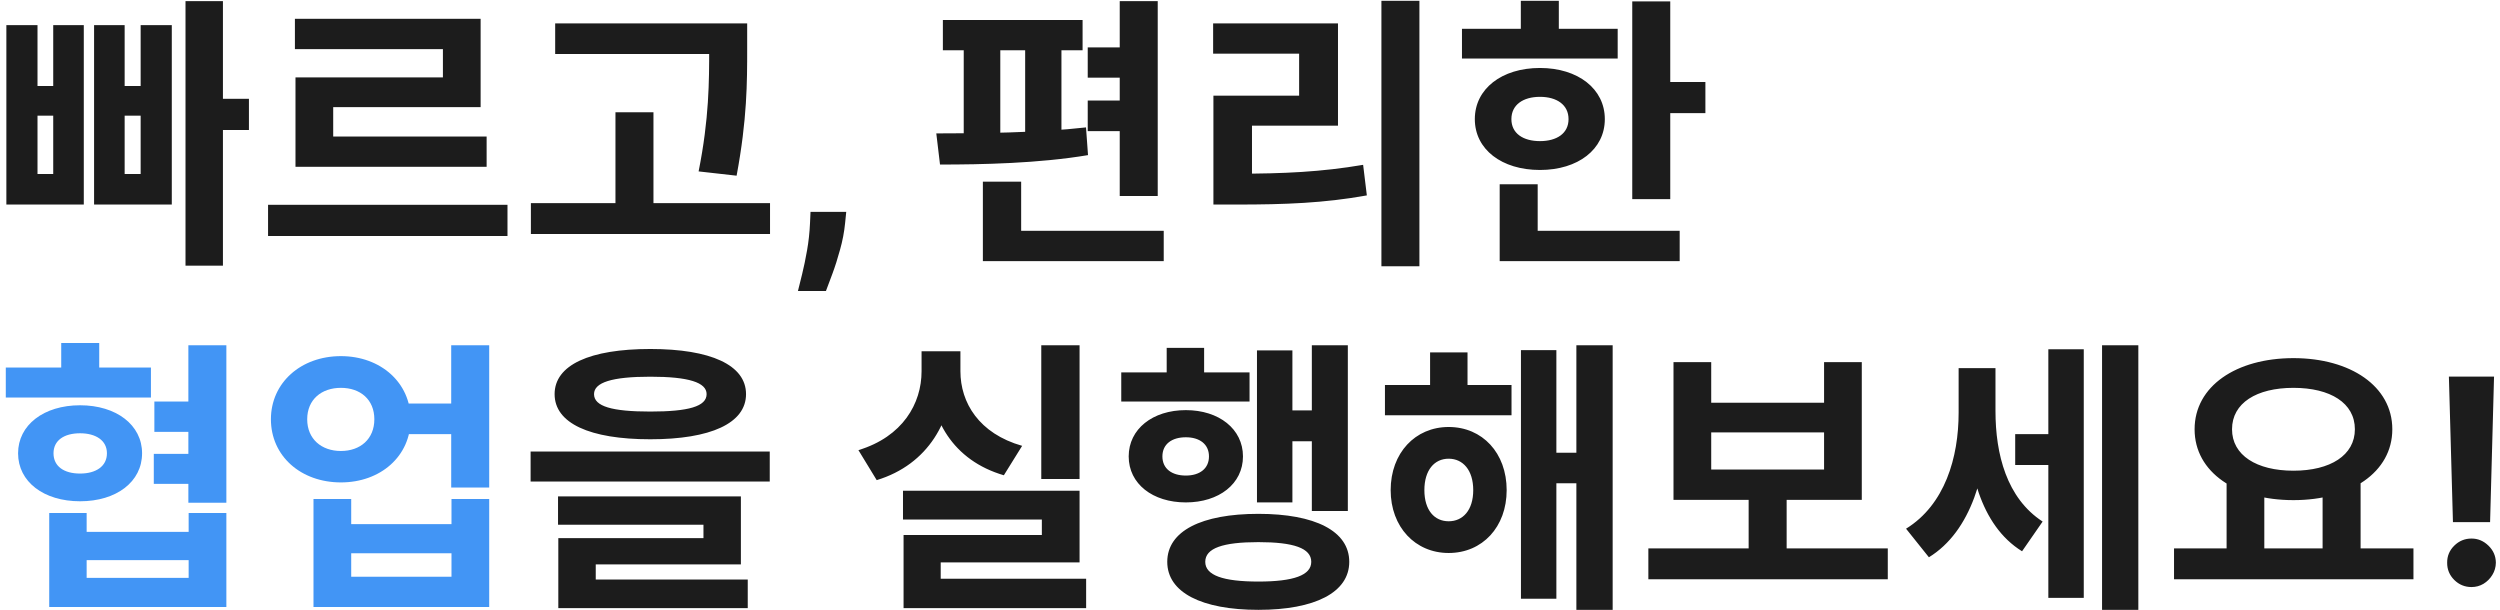 <svg width="385" height="94" viewBox="0 0 385 94" fill="none" xmlns="http://www.w3.org/2000/svg">
<path d="M28.568 0.172V40.916H34.332V0.172H28.568ZM31.164 15.22V20.016H38.336V15.22H31.164ZM0.98 3.868V31.5H12.904V3.868H8.196V13.24H5.776V3.868H0.98ZM5.776 17.816H8.196V26.792H5.776V17.816ZM14.488 3.868V31.5H26.456V3.868H21.66V13.24H19.196V3.868H14.488ZM19.196 17.816H21.66V26.792H19.196V17.816ZM41.281 31.544V36.34H78.153V31.544H41.281ZM45.417 2.9V7.564H68.209V11.92H45.505V23.316H51.313V16.496H74.017V2.9H45.417ZM45.505 21.028V25.692H74.941V21.028H45.505ZM85.497 3.604V8.312H111.325V3.604H85.497ZM81.757 31.28V36.032H118.585V31.28H81.757ZM94.781 17.288V33.612H100.633V17.288H94.781ZM109.213 3.604V7.52C109.213 12.404 109.213 18.3 107.585 26.396L113.437 27.056C115.065 18.344 115.065 12.624 115.065 7.52V3.604H109.213ZM130.32 32.625L130.148 34.344C130.013 35.719 129.753 37.088 129.367 38.453C128.992 39.828 128.596 41.073 128.18 42.187C127.773 43.302 127.445 44.177 127.195 44.812H122.883C123.039 44.198 123.253 43.338 123.523 42.234C123.794 41.141 124.049 39.911 124.289 38.547C124.529 37.182 124.68 35.791 124.742 34.375L124.82 32.625H130.32ZM172.438 0.172V30.18H178.29V0.172H172.438ZM145.202 3.076V7.74H166.718V3.076H145.202ZM144.762 25.34C151.23 25.34 159.986 25.164 167.554 23.888L167.246 19.62C159.898 20.456 150.746 20.544 144.19 20.544L144.762 25.34ZM148.414 7.168V21.116H154.046V7.168H148.414ZM157.874 7.168V21.116H163.462V7.168H157.874ZM167.51 7.3V11.964H175.606V7.3H167.51ZM167.51 15.484V20.192H175.606V15.484H167.51ZM151.362 35.548V40.212H179.214V35.548H151.362ZM151.362 27.98V39.068H157.258V27.98H151.362ZM212.738 0.128V41.004H218.59V0.128H212.738ZM186.866 26.748V31.5H190.474C197.91 31.5 203.894 31.28 210.494 30.092L209.922 25.384C203.454 26.484 197.69 26.748 190.474 26.748H186.866ZM186.822 3.604V8.268H200.066V14.736H186.866V28.508H192.806V19.356H206.05V3.604H186.822ZM251.367 0.216V30.664H257.219V0.216H251.367ZM255.547 12.624V17.42H262.631V12.624H255.547ZM225.143 4.44V9.016H249.123V4.44H225.143ZM237.155 10.468C231.259 10.468 227.123 13.68 227.123 18.344C227.123 23.008 231.259 26.176 237.155 26.176C243.007 26.176 247.143 23.008 247.143 18.344C247.143 13.68 243.007 10.468 237.155 10.468ZM237.155 14.912C239.751 14.912 241.555 16.144 241.555 18.344C241.555 20.544 239.751 21.732 237.155 21.732C234.559 21.732 232.755 20.544 232.755 18.344C232.755 16.144 234.559 14.912 237.155 14.912ZM234.207 0.128V6.684H240.059V0.128H234.207ZM230.951 35.548V40.212H258.671V35.548H230.951ZM230.951 28.376V37.572H236.803V28.376H230.951ZM100.149 53.744C90.821 53.744 85.409 56.208 85.409 60.696C85.409 65.184 90.821 67.648 100.149 67.648C109.433 67.648 114.889 65.184 114.889 60.696C114.889 56.208 109.433 53.744 100.149 53.744ZM100.149 58.012C106.045 58.012 108.817 58.892 108.817 60.696C108.817 62.588 106.045 63.38 100.149 63.38C94.253 63.38 91.481 62.588 91.481 60.696C91.481 58.892 94.253 58.012 100.149 58.012ZM81.713 69.54V74.16H118.541V69.54H81.713ZM85.937 76.448V80.804H108.333V82.872H85.981V90.528H91.745V86.92H114.097V76.448H85.937ZM85.981 89.252V93.652H115.153V89.252H85.981ZM160.357 53.172V73.764H166.253V53.172H160.357ZM139.061 75.568V80.012H160.445V82.388H139.149V90.704H144.869V86.612H166.253V75.568H139.061ZM139.149 89.12V93.652H167.265V89.12H139.149ZM141.921 54.096V57.176C141.921 62.148 139.017 67.252 132.197 69.32L135.013 73.94C142.977 71.52 146.761 64.7 146.761 57.176V54.096H141.921ZM143.109 54.096V57.176C143.109 64.524 146.761 70.904 154.593 73.192L157.409 68.66C150.765 66.768 147.905 62.016 147.905 57.176V54.096H143.109ZM202.022 53.172V78.692H207.566V53.172H202.022ZM197.05 63.204V67.956H203.562V63.204H197.05ZM193.574 53.964V77.372H199.03V53.964H193.574ZM172.674 57.352V61.84H192.43V57.352H172.674ZM182.618 63.16C177.514 63.16 173.818 66.064 173.818 70.288C173.818 74.512 177.514 77.372 182.618 77.372C187.722 77.372 191.418 74.512 191.418 70.288C191.418 66.064 187.722 63.16 182.618 63.16ZM182.618 67.34C184.73 67.34 186.182 68.396 186.182 70.288C186.182 72.18 184.73 73.236 182.618 73.236C180.462 73.236 179.01 72.18 179.01 70.288C179.01 68.396 180.462 67.34 182.618 67.34ZM179.67 53.568V60.432H185.434V53.568H179.67ZM193.794 79.132C185.038 79.132 179.758 81.772 179.758 86.524C179.758 91.232 185.038 93.916 193.794 93.916C202.506 93.916 207.786 91.232 207.786 86.524C207.786 81.772 202.506 79.132 193.794 79.132ZM193.794 83.488C199.206 83.488 201.934 84.412 201.934 86.524C201.934 88.592 199.206 89.56 193.794 89.56C188.338 89.56 185.61 88.592 185.61 86.524C185.61 84.412 188.338 83.488 193.794 83.488ZM213.282 59.288V63.952H232.774V59.288H213.282ZM223.094 65.756C217.946 65.756 214.162 69.76 214.162 75.48C214.162 81.156 217.946 85.16 223.094 85.16C228.286 85.16 232.026 81.156 232.026 75.48C232.026 69.76 228.286 65.756 223.094 65.756ZM223.094 70.64C225.294 70.64 226.878 72.4 226.878 75.48C226.878 78.56 225.294 80.276 223.094 80.276C220.894 80.276 219.354 78.56 219.354 75.48C219.354 72.4 220.894 70.64 223.094 70.64ZM242.762 53.172V93.916H248.35V53.172H242.762ZM237.878 69.716V74.424H244.61V69.716H237.878ZM234.226 53.92V92.2H239.682V53.92H234.226ZM220.234 54.272V62.236H225.998V54.272H220.234ZM253.847 84.456V89.208H290.719V84.456H253.847ZM269.291 75.744V85.6H275.143V75.744H269.291ZM257.719 55.768V76.976H286.715V55.768H280.907V62.016H263.527V55.768H257.719ZM263.527 66.592H280.907V72.312H263.527V66.592ZM310.34 66.856V71.608H317.072V66.856H310.34ZM301.628 56.692V63.556C301.628 70.464 299.516 77.724 293.532 81.42L297.052 85.82C303.564 81.816 306.116 72.796 306.116 63.556V56.692H301.628ZM302.904 56.692V63.292C302.904 72.092 304.928 80.892 311.396 84.896L314.564 80.32C309.02 76.712 307.304 69.936 307.304 63.292V56.692H302.904ZM323.716 53.172V93.916H329.304V53.172H323.716ZM315.444 53.788V92.068H320.9V53.788H315.444ZM342.896 73.852V85.292H348.704V73.852H342.896ZM357.68 73.852V85.292H363.532V73.852H357.68ZM334.8 84.456V89.208H371.672V84.456H334.8ZM353.192 55.152C344.392 55.152 337.968 59.464 337.968 66.108C337.968 72.752 344.392 77.02 353.192 77.02C361.948 77.02 368.416 72.752 368.416 66.108C368.416 59.464 361.948 55.152 353.192 55.152ZM353.192 59.728C358.868 59.728 362.652 62.06 362.652 66.108C362.652 70.112 358.868 72.488 353.192 72.488C347.516 72.488 343.732 70.112 343.732 66.108C343.732 62.06 347.516 59.728 353.192 59.728ZM384.082 58L383.473 80.406H377.754L377.129 58H384.082ZM380.613 90.406C379.582 90.406 378.697 90.041 377.957 89.312C377.217 88.573 376.853 87.687 376.863 86.656C376.853 85.635 377.217 84.76 377.957 84.031C378.697 83.302 379.582 82.937 380.613 82.937C381.603 82.937 382.473 83.302 383.223 84.031C383.973 84.76 384.353 85.635 384.363 86.656C384.353 87.344 384.171 87.974 383.816 88.547C383.473 89.109 383.02 89.562 382.457 89.906C381.895 90.24 381.28 90.406 380.613 90.406Z" fill="#1C1C1C"/>
<path d="M23.772 61.84V66.504H31.252V61.84H23.772ZM23.684 69.892V74.512H31.12V69.892H23.684ZM0.892 56.604V61.224H23.244V56.604H0.892ZM12.332 62.412C6.744 62.412 2.784 65.448 2.784 69.804C2.784 74.204 6.744 77.196 12.332 77.196C17.92 77.196 21.88 74.204 21.88 69.804C21.88 65.448 17.92 62.412 12.332 62.412ZM12.332 66.724C14.752 66.724 16.468 67.824 16.468 69.804C16.468 71.828 14.752 72.928 12.332 72.928C9.868 72.928 8.24 71.828 8.24 69.804C8.24 67.824 9.868 66.724 12.332 66.724ZM9.428 52.82V59.816H15.28V52.82H9.428ZM29.008 53.172V77.416H34.86V53.172H29.008ZM7.58 79V93.476H34.86V79H29.052V81.904H13.344V79H7.58ZM13.344 86.26H29.052V88.988H13.344V86.26ZM61.829 62.148V66.856H72.037V62.148H61.829ZM52.501 54.844C46.341 54.844 41.721 58.936 41.721 64.568C41.721 70.244 46.341 74.292 52.501 74.292C58.617 74.292 63.237 70.244 63.237 64.568C63.237 58.936 58.617 54.844 52.501 54.844ZM52.501 59.728C55.493 59.728 57.649 61.532 57.649 64.568C57.649 67.604 55.493 69.452 52.501 69.452C49.509 69.452 47.309 67.604 47.309 64.568C47.309 61.532 49.509 59.728 52.501 59.728ZM69.485 53.172V75.084H75.337V53.172H69.485ZM48.277 76.844V93.476H75.337V76.844H69.529V80.716H54.085V76.844H48.277ZM54.085 85.204H69.529V88.812H54.085V85.204Z" fill="#4295F5"/>
</svg>
